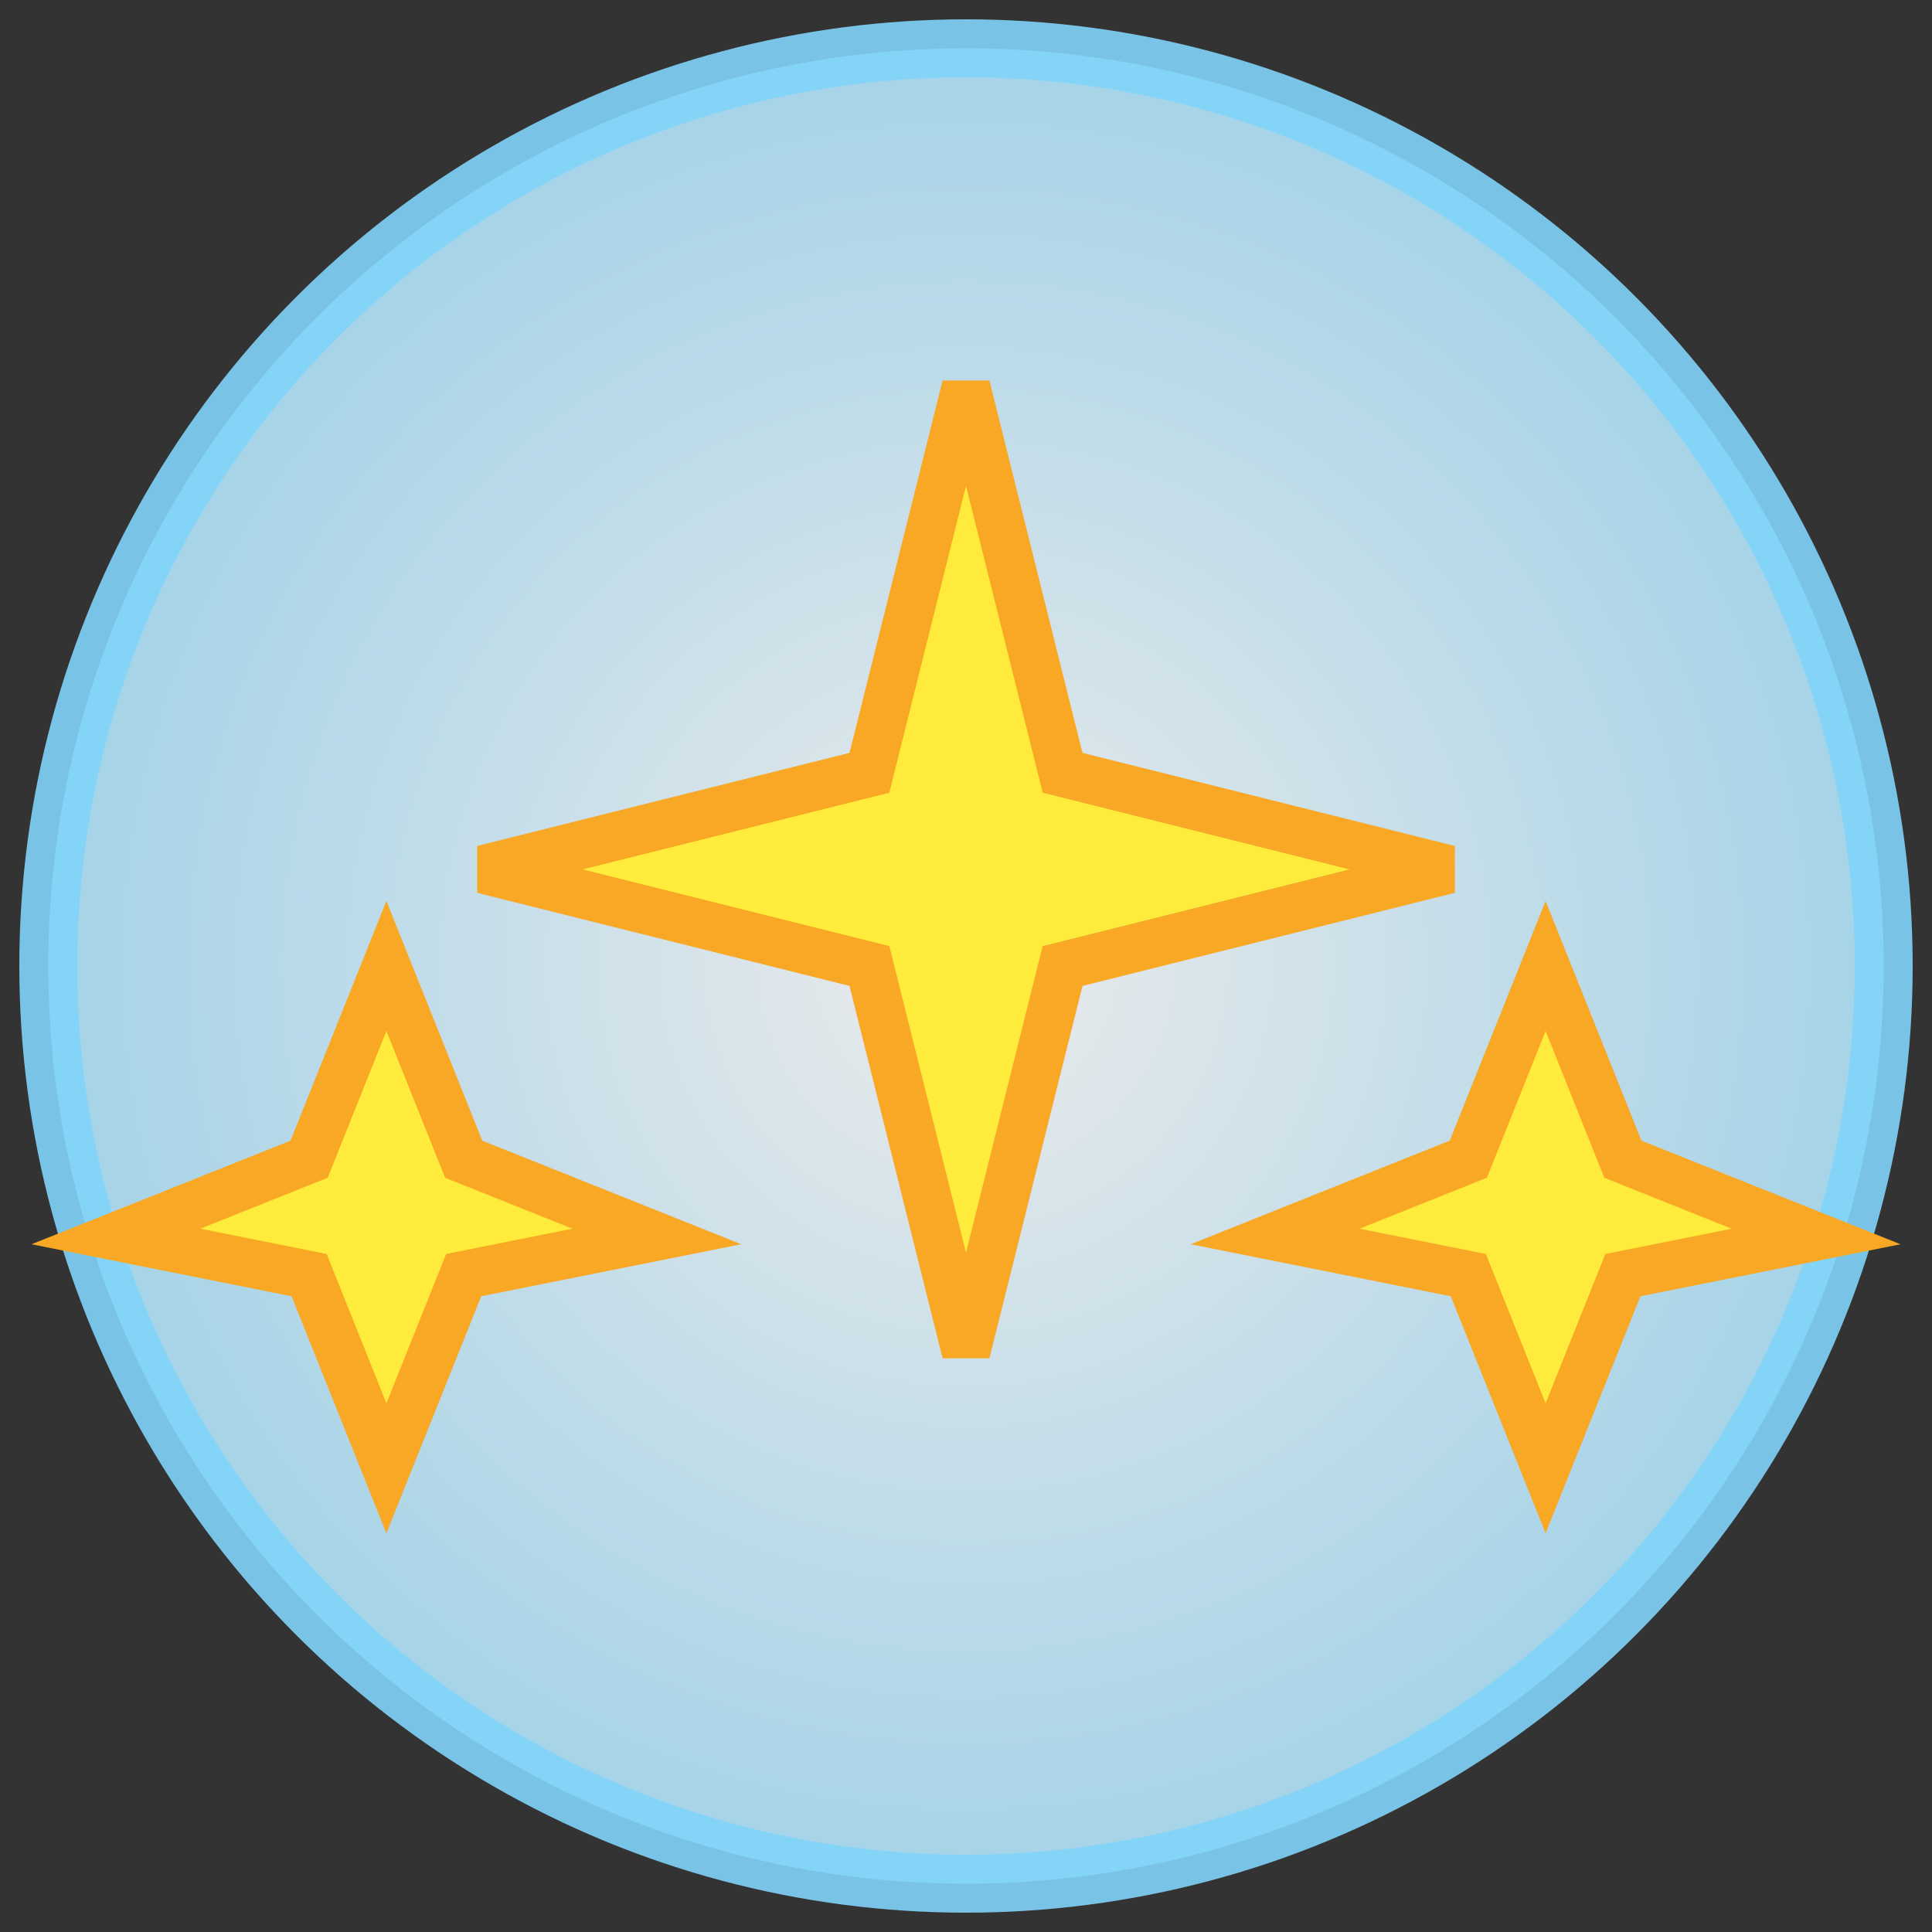 <svg xmlns="http://www.w3.org/2000/svg" width="200" height="200" viewBox="0 0 200 200"><rect x="0" y="0" width="200" height="200" fill="#333333" stroke="none"/><defs><radialGradient id="s" cx="50%" cy="50%" r="50%"><stop offset="0%" stop-color="#fff"/><stop offset="100%" stop-color="#b3e5fc"/></radialGradient></defs><circle cx="100" cy="100" r="95" fill="url(#s)" stroke="#81d4fa" stroke-width="6" opacity="0.9"/><g fill="#ffeb3b" stroke="#f9a825" stroke-width="5"><polygon points="100,40 110,80 150,90 110,100 100,140 90,100 50,90 90,80"/><polygon points="40,100 48,120 68,128 48,132 40,152 32,132 12,128 32,120"/><polygon points="160,100 168,120 188,128 168,132 160,152 152,132 132,128 152,120"/></g></svg>
